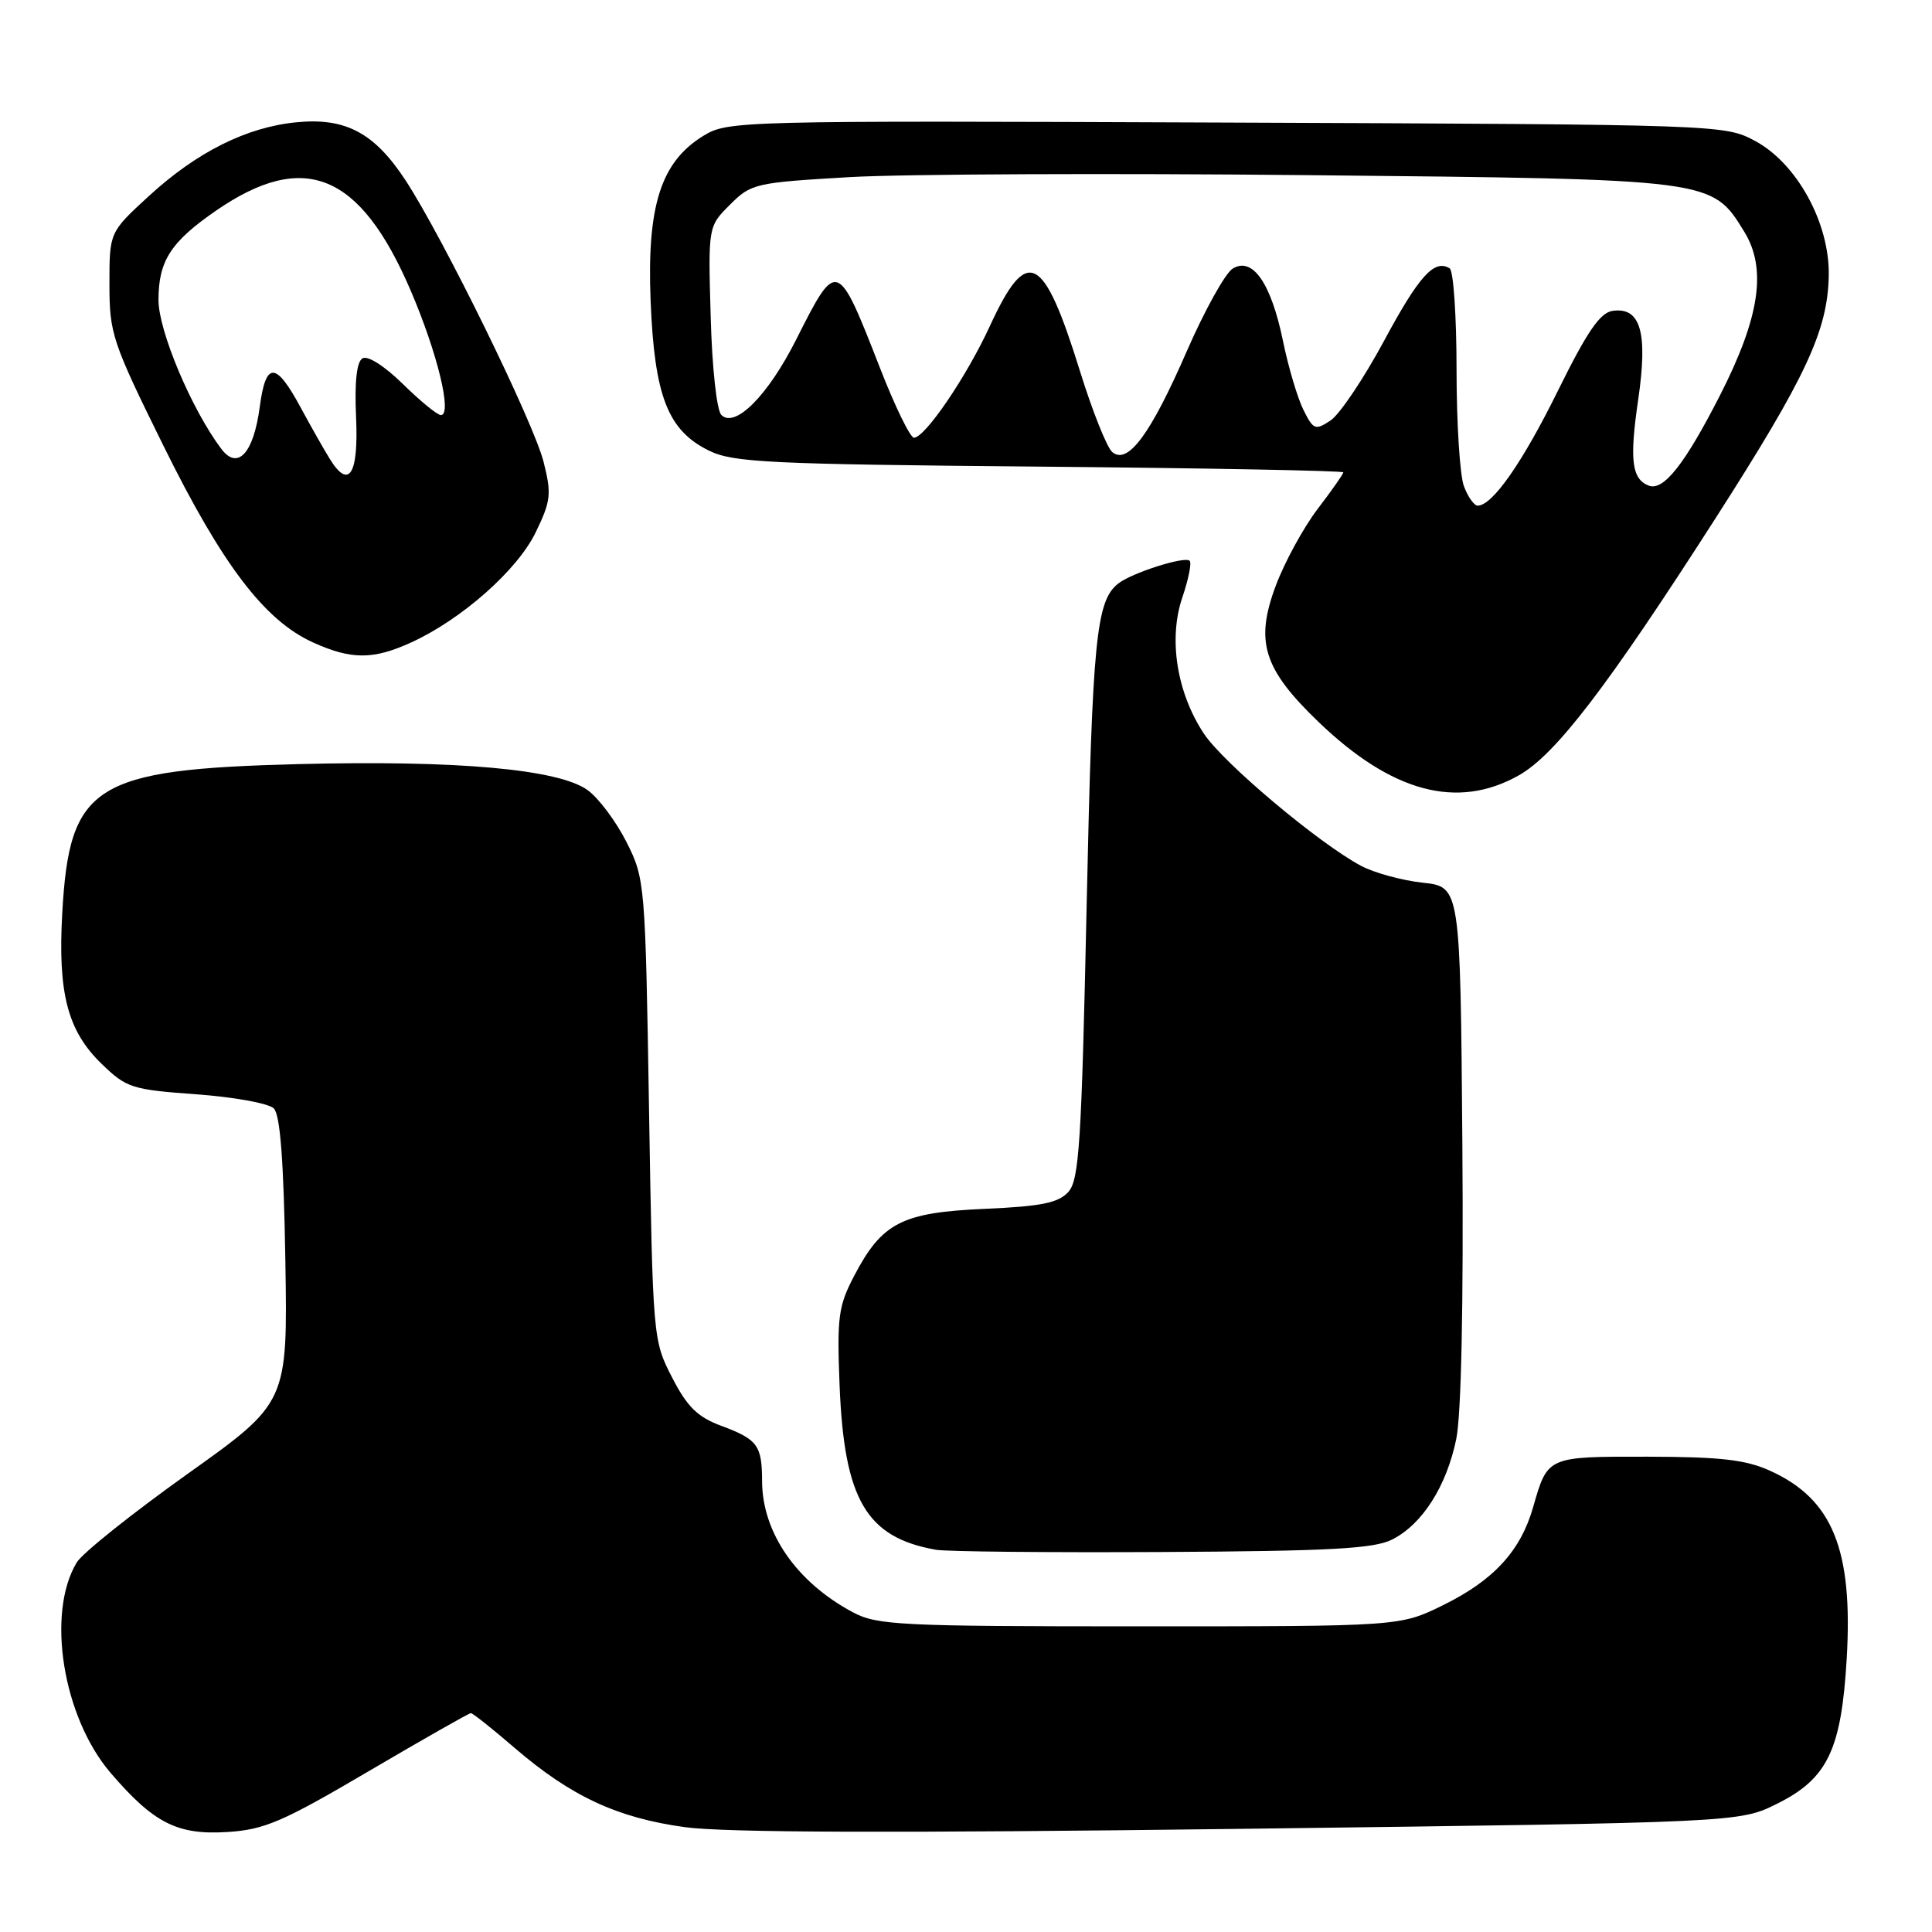 <?xml version="1.0" encoding="UTF-8" standalone="no"?>
<!DOCTYPE svg PUBLIC "-//W3C//DTD SVG 1.1//EN" "http://www.w3.org/Graphics/SVG/1.1/DTD/svg11.dtd" >
<svg xmlns="http://www.w3.org/2000/svg" xmlns:xlink="http://www.w3.org/1999/xlink" version="1.1" viewBox="0 0 256 256">
 <g >
 <path fill="currentColor"
d=" M 48.86 234.69 C 56.06 230.46 62.15 227.00 62.39 227.00 C 62.64 227.00 65.24 229.06 68.17 231.59 C 75.66 238.03 81.79 240.88 90.77 242.11 C 96.09 242.84 119.05 242.91 164.50 242.33 C 230.50 241.49 230.50 241.49 235.50 238.99 C 242.17 235.67 243.99 231.85 244.70 219.76 C 245.54 205.32 242.82 198.64 234.58 194.90 C 231.34 193.42 228.01 193.04 218.37 193.02 C 204.99 193.00 205.08 192.96 203.15 199.70 C 201.49 205.51 197.91 209.41 191.20 212.70 C 185.50 215.50 185.50 215.50 151.00 215.50 C 119.24 215.50 116.22 215.35 113.00 213.63 C 105.56 209.66 101.01 203.10 100.98 196.29 C 100.97 191.50 100.40 190.73 95.55 188.92 C 92.43 187.76 91.05 186.41 89.05 182.51 C 86.52 177.60 86.50 177.33 86.00 147.03 C 85.51 116.93 85.46 116.43 83.00 111.55 C 81.62 108.83 79.32 105.75 77.87 104.70 C 74.04 101.92 60.57 100.71 39.46 101.25 C 12.42 101.95 9.20 103.99 8.25 120.97 C 7.65 131.60 8.95 136.59 13.46 140.96 C 16.76 144.16 17.46 144.38 26.00 145.00 C 30.98 145.36 35.60 146.20 36.28 146.87 C 37.13 147.73 37.59 153.79 37.81 166.97 C 38.12 185.85 38.12 185.85 24.81 195.33 C 17.49 200.55 10.90 205.81 10.17 207.03 C 6.11 213.76 8.32 227.51 14.65 234.91 C 20.38 241.59 23.50 243.17 30.14 242.75 C 35.05 242.44 37.46 241.40 48.86 234.69 Z  M 184.46 204.00 C 188.46 201.98 191.66 196.96 192.96 190.69 C 193.63 187.42 193.93 172.92 193.77 151.50 C 193.50 117.50 193.50 117.50 188.50 116.96 C 185.75 116.66 182.08 115.65 180.35 114.73 C 174.74 111.74 162.10 101.11 159.52 97.21 C 155.93 91.78 154.80 84.67 156.66 79.18 C 157.48 76.78 157.92 74.58 157.64 74.31 C 156.99 73.66 149.93 75.92 148.15 77.34 C 145.24 79.66 144.75 84.68 143.99 119.80 C 143.31 151.47 143.00 156.34 141.56 157.94 C 140.24 159.39 137.99 159.85 130.46 160.18 C 119.49 160.66 116.87 162.01 113.18 169.06 C 111.09 173.05 110.89 174.52 111.25 183.58 C 111.86 198.72 114.78 203.71 124.00 205.35 C 125.38 205.60 138.88 205.73 154.00 205.65 C 176.24 205.53 182.07 205.21 184.46 204.00 Z  M 201.23 102.75 C 206.11 100.01 212.96 91.06 227.30 68.70 C 239.32 49.94 242.19 43.81 242.32 36.50 C 242.45 29.57 238.10 21.64 232.55 18.67 C 228.53 16.52 228.03 16.50 162.50 16.24 C 97.60 15.98 96.44 16.01 93.18 18.01 C 87.56 21.47 85.71 27.28 86.21 39.88 C 86.72 52.49 88.48 57.02 93.92 59.70 C 97.12 61.28 101.74 61.51 137.75 61.83 C 159.89 62.03 178.00 62.37 178.00 62.59 C 178.00 62.80 176.46 65.00 174.58 67.46 C 172.71 69.92 170.22 74.48 169.05 77.60 C 166.27 85.03 167.40 88.63 174.71 95.66 C 184.43 105.00 193.10 107.32 201.23 102.75 Z  M 54.50 85.12 C 61.18 82.07 68.57 75.53 70.98 70.54 C 73.00 66.38 73.10 65.45 72.03 61.21 C 70.73 56.01 58.69 31.46 53.74 23.90 C 49.62 17.61 45.81 15.57 39.31 16.20 C 32.70 16.83 26.06 20.15 19.69 26.01 C 14.50 30.78 14.50 30.78 14.50 37.68 C 14.50 44.21 14.88 45.33 21.64 59.03 C 29.44 74.84 35.05 82.21 41.46 85.12 C 46.55 87.43 49.46 87.43 54.50 85.12 Z  M 193.98 64.43 C 193.44 63.02 193.00 56.08 193.00 48.99 C 193.00 41.91 192.59 35.87 192.09 35.56 C 190.06 34.30 188.03 36.54 183.38 45.19 C 180.69 50.18 177.51 54.91 176.31 55.71 C 174.29 57.05 174.03 56.96 172.72 54.33 C 171.94 52.77 170.71 48.65 170.00 45.17 C 168.42 37.50 165.97 33.98 163.34 35.59 C 162.36 36.19 159.62 41.12 157.25 46.55 C 152.47 57.53 149.45 61.62 147.39 59.91 C 146.68 59.32 144.75 54.49 143.10 49.17 C 138.24 33.54 136.11 32.47 131.16 43.21 C 128.07 49.92 122.57 58.00 121.10 58.00 C 120.61 58.00 118.58 53.84 116.60 48.75 C 110.96 34.30 110.90 34.28 105.51 44.97 C 101.78 52.39 97.40 56.80 95.58 54.98 C 94.97 54.37 94.35 48.71 94.17 41.96 C 93.83 30.01 93.83 30.01 96.73 27.12 C 99.52 24.32 100.07 24.20 112.56 23.47 C 119.68 23.06 147.11 22.94 173.53 23.21 C 227.09 23.75 226.81 23.71 231.11 30.68 C 234.14 35.59 233.20 42.00 227.92 52.36 C 223.26 61.49 220.42 65.10 218.47 64.35 C 216.21 63.48 215.90 60.94 217.07 52.95 C 218.37 44.05 217.39 40.66 213.68 41.19 C 212.02 41.43 210.31 43.92 206.47 51.70 C 201.76 61.26 197.76 67.00 195.80 67.00 C 195.33 67.00 194.51 65.85 193.98 64.43 Z  M 43.70 60.81 C 42.91 59.54 41.20 56.51 39.88 54.07 C 36.55 47.88 35.22 47.84 34.42 53.91 C 33.60 60.08 31.49 62.37 29.31 59.46 C 25.37 54.22 21.00 43.84 21.00 39.75 C 21.00 34.56 22.63 32.04 28.67 27.88 C 40.31 19.88 47.72 22.92 54.40 38.46 C 57.96 46.75 59.96 55.00 58.42 55.00 C 57.95 55.00 55.69 53.15 53.38 50.88 C 50.92 48.47 48.70 47.06 48.02 47.49 C 47.26 47.96 46.97 50.65 47.18 55.25 C 47.53 62.88 46.24 64.93 43.70 60.81 Z "/>
</g>
</svg>